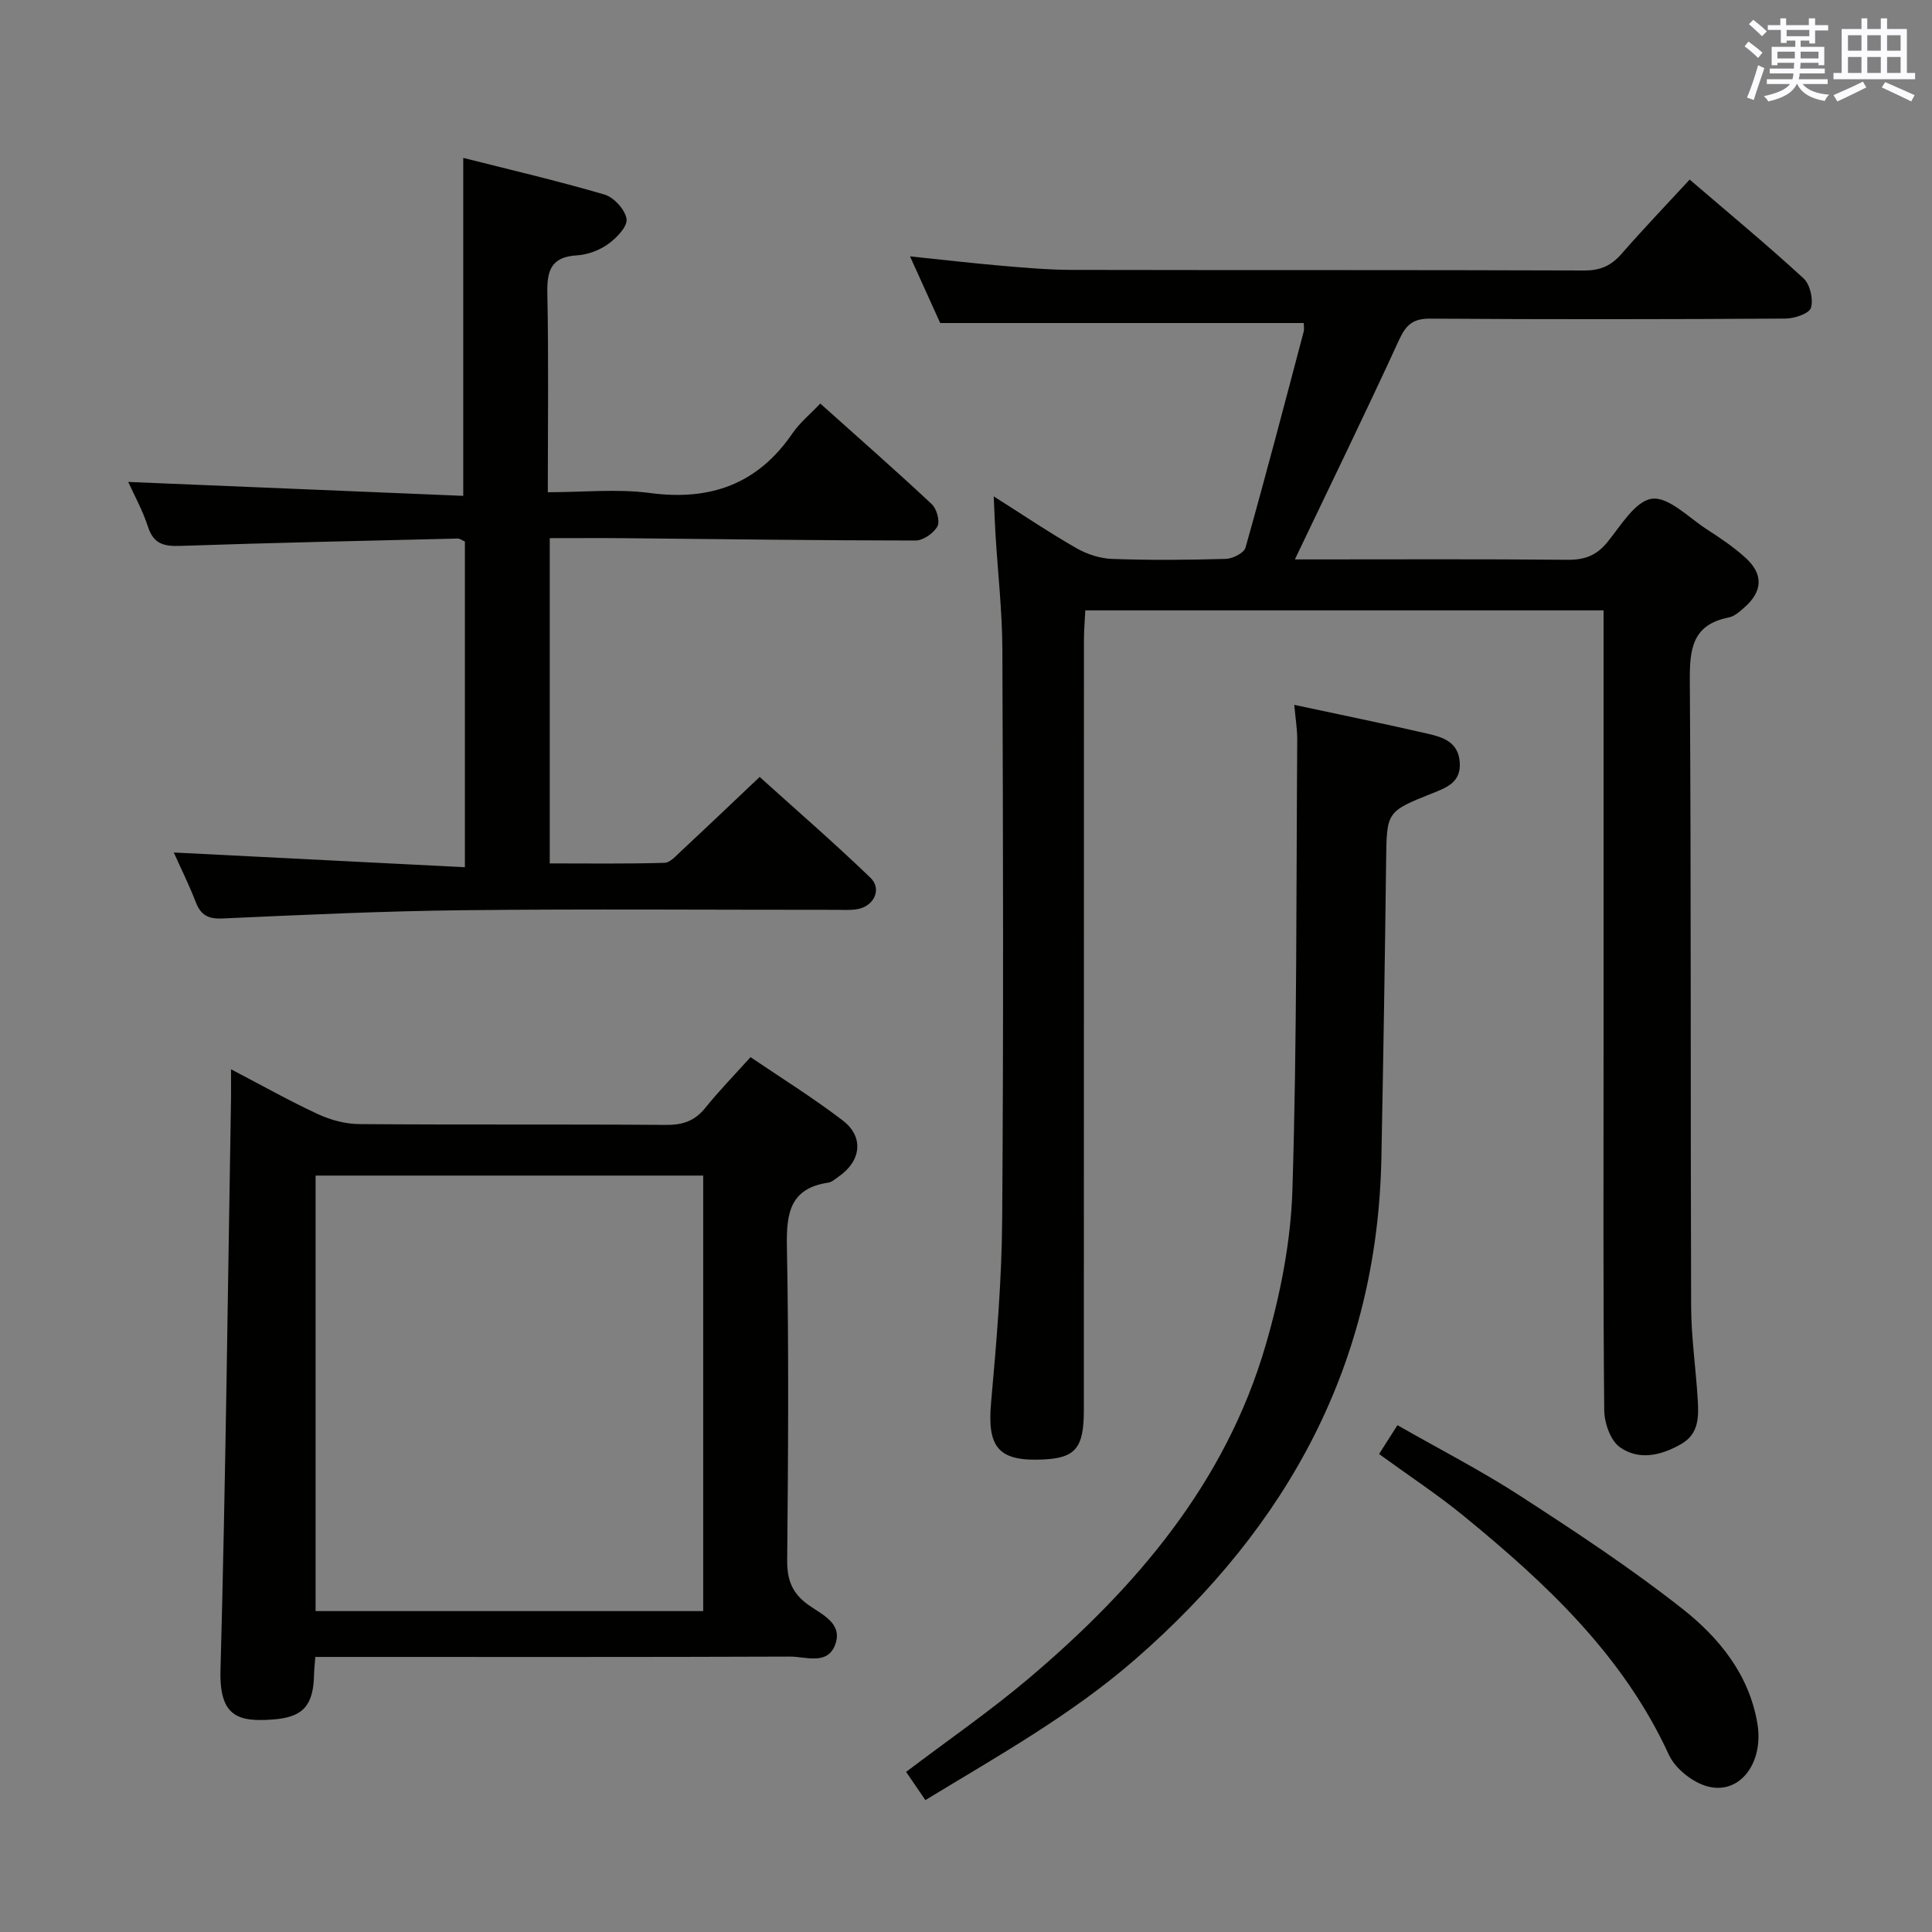 <svg enable-background="new 0 0 400 400" viewBox="0 0 400 400" xmlns="http://www.w3.org/2000/svg"><rect x="0" y="0" width="400" height="400" fill="#808080" stroke="none"/><g fill="#010100"><path d="m205.74 102.77c6.28 3.97 11.61 7.58 17.19 10.76 2.19 1.25 4.89 2.11 7.39 2.19 7.82.28 15.66.22 23.49-.01 1.42-.04 3.75-1.22 4.06-2.33 4.18-14.84 8.09-29.76 12.03-44.67.16-.62.02-1.32.02-1.83-24.96 0-49.83 0-75.26 0-1.76-3.89-3.87-8.54-6.25-13.8 6.69.69 12.71 1.4 18.75 1.92 4.96.43 9.95.87 14.92.88 35.32.07 70.64-.01 105.97.12 3.33.01 5.56-1.02 7.69-3.46 4.46-5.12 9.17-10.03 14.09-15.36 8.06 6.92 15.99 13.48 23.56 20.44 1.36 1.25 2.08 4.33 1.55 6.11-.36 1.2-3.43 2.22-5.3 2.23-24.49.15-48.98.18-73.48.01-3.58-.03-5.03 1.22-6.48 4.37-6.92 15.07-14.19 29.98-21.59 45.48h3.99c17.49 0 34.99-.09 52.48.08 3.47.03 5.92-.85 8.16-3.57 2.82-3.43 5.83-8.62 9.29-9.07 3.45-.45 7.61 3.9 11.35 6.32 2.79 1.8 5.58 3.68 8.03 5.9 3.72 3.38 3.56 6.92-.15 10.21-.98.87-2.11 1.91-3.32 2.15-7.56 1.49-8.11 6.53-8.06 13.14.29 43.15.12 86.3.27 129.46.02 6.47.99 12.93 1.37 19.4.21 3.49.25 7.03-3.44 9.14-4.15 2.39-8.76 3.43-12.68.65-1.95-1.38-3.21-5-3.24-7.63-.24-24.49-.14-48.98-.14-73.48 0-28.82 0-57.65 0-86.47 0-1.8 0-3.6 0-5.68-35.85 0-71.26 0-107.3 0-.09 2.01-.28 4.09-.28 6.17-.02 53.15-.01 106.3-.02 159.45 0 7.8-1.75 9.86-8.36 10.18-9.36.45-11.69-2.48-10.84-11.88 1.13-12.57 2.2-25.2 2.29-37.81.29-39.32.19-78.64.04-117.96-.03-7.96-.94-15.92-1.42-23.88-.14-2.27-.22-4.54-.37-7.87z"/><path d="m47.83 221.38c6.58 3.44 12.2 6.61 18.04 9.31 2.61 1.2 5.65 2.02 8.5 2.04 21.16.17 42.32.01 63.48.17 3.47.03 5.97-.79 8.16-3.51 2.81-3.49 5.96-6.72 9.38-10.52 6.39 4.34 12.98 8.43 19.1 13.12 4.44 3.39 3.81 8.4-.86 11.61-.68.47-1.38 1.14-2.13 1.25-7.9 1.17-8.71 6.27-8.58 13.17.41 21.65.26 43.32.06 64.98-.04 4.06.98 6.82 4.33 9.24 2.75 1.99 7.3 3.82 5.59 8.31-1.62 4.28-6.11 2.41-9.35 2.43-30.83.12-61.65.07-92.48.07-1.81 0-3.61 0-5.78 0-.11 1.43-.25 2.53-.27 3.64-.13 6.4-2.24 8.84-8.46 9.31-7.23.54-11.17-.55-10.91-10.19 1.07-39.43 1.51-78.88 2.18-118.32.02-1.64 0-3.3 0-6.11zm97.76 112.18c0-30.49 0-60.37 0-90.17-27.03 0-53.72 0-80.25 0v90.17z"/><path d="m35.98 176.5c20.19 1.02 40.03 2.03 60.27 3.05 0-23.28 0-45.35 0-67.44-.59-.25-1.04-.62-1.48-.61-19.12.46-38.24.87-57.36 1.52-3.39.12-5.6-.33-6.77-3.95-1.1-3.41-2.88-6.6-4.09-9.29 23.18.96 46.21 1.92 69.36 2.88 0-23.76 0-46.47 0-69.97 9.56 2.42 19.48 4.73 29.24 7.59 1.95.57 4.3 3.15 4.57 5.07.22 1.56-2.09 3.95-3.83 5.19-1.81 1.3-4.25 2.2-6.47 2.33-5.34.32-6.2 3.17-6.1 7.88.28 13.46.1 26.94.1 41.16 7.34 0 14.35-.74 21.14.16 12.53 1.67 22.33-1.84 29.54-12.39 1.47-2.15 3.58-3.86 5.73-6.13 7.84 7.02 15.57 13.8 23.08 20.83 1.03.96 1.75 3.55 1.17 4.6-.78 1.42-2.95 2.93-4.52 2.93-19.98-.01-39.95-.29-59.93-.48-5.14-.05-10.27-.01-15.81-.01v67.34c7.93 0 15.85.11 23.75-.12 1.19-.03 2.44-1.5 3.5-2.48 5.24-4.88 10.42-9.82 16.21-15.3 7.32 6.61 15.31 13.53 22.92 20.85 2.49 2.4.72 5.99-2.8 6.54-1.47.23-2.99.12-4.49.12-25.66.01-51.32-.2-76.98.08-16.62.18-33.24.96-49.85 1.71-3.02.14-4.54-.72-5.58-3.46-1.35-3.5-3.04-6.89-4.52-10.2z"/><path d="m267.96 145.93c9.63 2.07 18.73 3.92 27.77 6.01 3.07.71 6.17 1.72 6.49 5.81.33 4.18-2.65 5.29-5.64 6.48-9.58 3.82-9.47 3.82-9.6 14.14-.25 20.47-.58 40.93-.98 61.39-.82 42.46-19.31 76.16-50.85 103.69-13.29 11.6-28.46 20.05-43.56 29.24-1.4-2.05-2.6-3.8-3.99-5.84 8.59-6.51 17.33-12.54 25.4-19.36 22.17-18.76 40.69-40.41 49.01-68.89 3.05-10.42 5.23-21.43 5.57-32.23.96-31.09.78-62.22 1-93.34 0-2.13-.36-4.26-.62-7.1z"/><path d="m285.52 301.04c1.2-1.87 2.24-3.51 3.81-5.97 8.69 4.97 17.37 9.42 25.51 14.7 11.41 7.4 22.82 14.91 33.49 23.32 7.56 5.96 13.78 13.54 15.51 23.69 1.38 8.11-3.54 14.85-10.27 13.09-3.1-.81-6.73-3.68-8.05-6.57-9.48-20.63-25.46-35.52-42.54-49.49-5.4-4.41-11.25-8.25-17.46-12.77z"/></g><path d="m361.2 9.6.8-1c.9.7 1.9 1.4 2.9 2.3l-.9 1.1c-1-1-2-1.8-2.8-2.4zm.5 10.6c.9-2.1 1.6-4.3 2.3-6.7.4.2.8.4 1.3.6-.7 2.1-1.5 4.3-2.2 6.6zm.4-15.2.9-.9c1 .8 2 1.6 2.8 2.4l-1 1c-.9-.9-1.8-1.7-2.7-2.5zm12.5-1.2h1.2v1.4h2.7v1.1h-2.7v2.7h-1.2v-.6h-1.8v1.3h4.9v3.8h-1.2v-.5h-3.7c0 .4-.1.9-.1 1.2h5.1v1h-5.2c0 .5-.1.9-.2 1.2h6v1h-5.2c1.1 1.3 2.9 2 5.5 2.2-.4.4-.7.8-.9 1.3-2.9-.5-4.8-1.6-5.7-3.5h-.1c-.8 1.7-2.7 2.9-5.9 3.6-.2-.4-.6-.8-.9-1.1 2.8-.6 4.6-1.4 5.4-2.5h-4.8v-1h5.3c.1-.3.2-.7.2-1.2h-4.9v-1h5c0-.4 0-.8.1-1.2h-3.5v.5h-1.2v-3.8h4.9v-1.3h-1.8v.5h-1.2v-2.7h-2.7v-1h2.6v-1.4h1.2v1.4h4.7v-1.4zm-6.6 8.3h3.6c0-.4 0-.9 0-1.4h-3.6zm1.9-4.6h4.7v-1.3h-4.7zm6.6 3.2h-3.7v1.4h3.7z" fill="#fbfafc"/><path d="m385.3 3.8h1.3v2.2h2.8v-2.2h1.3v2.2h4.1v9.1h1.7v1.3h-16.9v-1.3h1.7v-9.1h4.1v-2.2zm.4 13.1.7 1.2c-1.8.9-3.8 1.9-6 2.9-.2-.4-.5-.8-.8-1.3 2.3-1 4.3-1.9 6.1-2.8zm-3.1-6.4h2.8v-3.2h-2.8zm0 4.6h2.8v-3.3h-2.8zm4-4.6h2.8v-3.2h-2.8zm0 4.6h2.8v-3.3h-2.8zm3.7 1.9c2.1.9 4.1 1.8 6.1 2.7l-.7 1.3c-2.2-1.1-4.2-2-6.1-2.9zm3.2-9.7h-2.8v3.2h2.8zm-2.8 7.8h2.8v-3.3h-2.8z" fill="#fbfafc"/></svg>